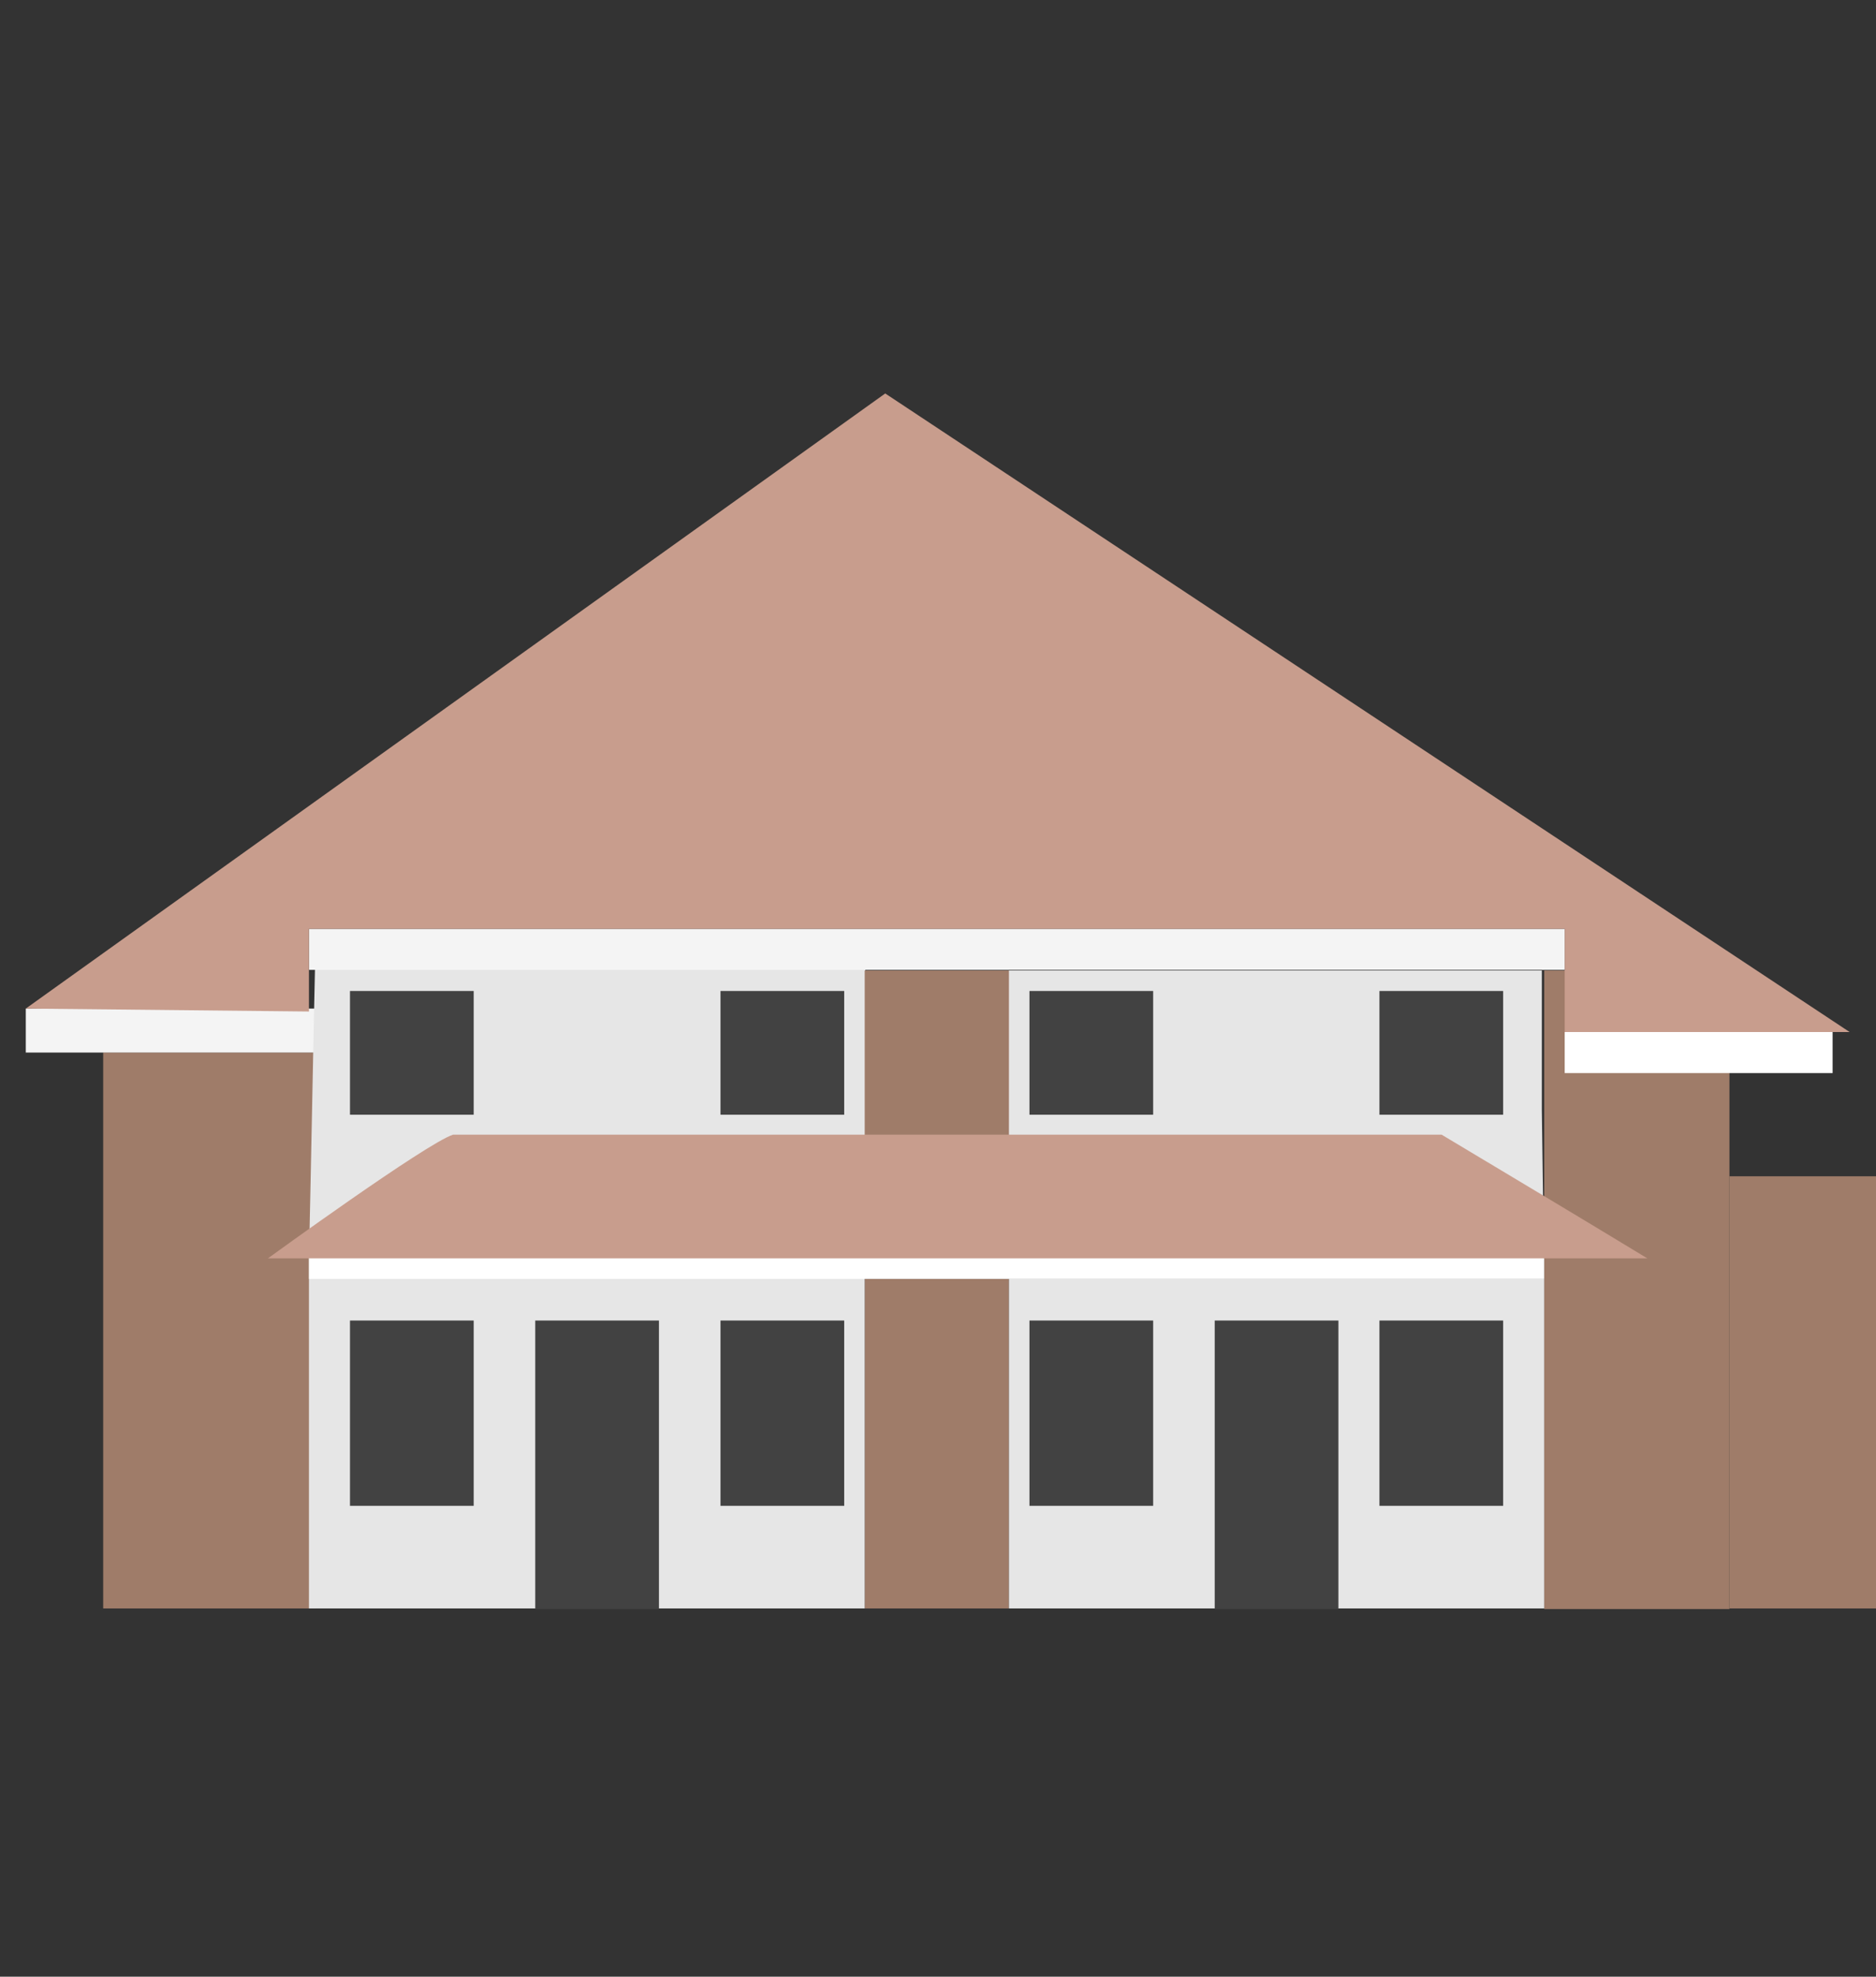 <?xml version="1.0" encoding="UTF-8"?>
<svg id="a" data-name="Layer 2" xmlns="http://www.w3.org/2000/svg" viewBox="0 0 32 33.71">
  <rect x="0" y="0" width="32" height="33.71" fill="#333333" stroke="none"/>
  <defs>
    <style>
      .b {
        fill: #9f7c69;
      }

      .b, .c, .d, .e, .f, .g {
        stroke-width: 0px;
      }

      .c {
        fill: #e6e6e6;
      }

      .d {
        fill: #c89d8d;
      }

      .e {
        fill: #fff;
      }

      .f {
        fill: #f4f4f4;
      }

      .g {
        fill: #424242;
      }
    </style>
  </defs>
  <rect class="b" x="26.34" y="16.55" width="3.16" height="10.89"/>
  <rect class="b" x="1.76" y="17.95" width="3.62" height="9.48"/>
  <rect class="f" x=".44" y="17.2" width="4.94" height=".75"/>
  <path class="c" d="m5.38,16.19c-.04,1.76-.07,3.51-.11,5.27.74-.54,1.48-1.09,2.22-1.63h7.27v-3.63H5.38Z"/>
  <rect class="f" x="5.27" y="15.84" width="21.42" height=".7"/>
  <rect class="e" x="26.69" y="17.6" width="4.57" height=".7"/>
  <polygon class="d" points="15.1 6.71 31.55 17.6 26.69 17.6 26.69 15.84 5.27 15.84 5.27 17.25 .44 17.2 15.1 6.71"/>
  <rect class="b" x="29.5" y="20.06" width="2.5" height="7.37"/>
  <path class="c" d="m16.93,16.55c-.03,1.03-.05,2.07-.08,3.1h7.02c.82.49,1.64.97,2.46,1.46-.01-.73-.02-1.46-.03-2.19v-2.37h-9.37Z"/>
  <rect class="g" x="5.97" y="16.9" width="2.11" height="2.11"/>
  <rect class="g" x="12.29" y="16.9" width="2.11" height="2.11"/>
  <rect class="g" x="17.56" y="16.9" width="2.11" height="2.11"/>
  <rect class="g" x="23.53" y="16.9" width="2.11" height="2.11"/>
  <rect class="b" x="14.75" y="21.81" width="2.46" height="5.62"/>
  <rect class="b" x="14.75" y="16.55" width="2.46" height="2.81"/>
  <rect class="c" x="5.27" y="21.11" width="9.48" height="6.32"/>
  <rect class="c" x="17.21" y="21.81" width="9.13" height="5.62"/>
  <rect class="g" x="5.97" y="22.52" width="2.11" height="3.16"/>
  <rect class="g" x="12.29" y="22.52" width="2.11" height="3.16"/>
  <rect class="g" x="17.56" y="22.52" width="2.11" height="3.16"/>
  <rect class="g" x="23.53" y="22.52" width="2.11" height="3.16"/>
  <rect class="g" x="20.72" y="22.52" width="2.11" height="4.92"/>
  <rect class="g" x="9.13" y="22.52" width="2.11" height="4.92"/>
  <rect class="e" x="5.27" y="21.11" width="21.07" height=".7"/>
  <path class="d" d="m7.73,19.35h16.86c1.17.7,2.34,1.4,3.51,2.11H4.57s2.71-1.97,3.16-2.11Z"/>
</svg>